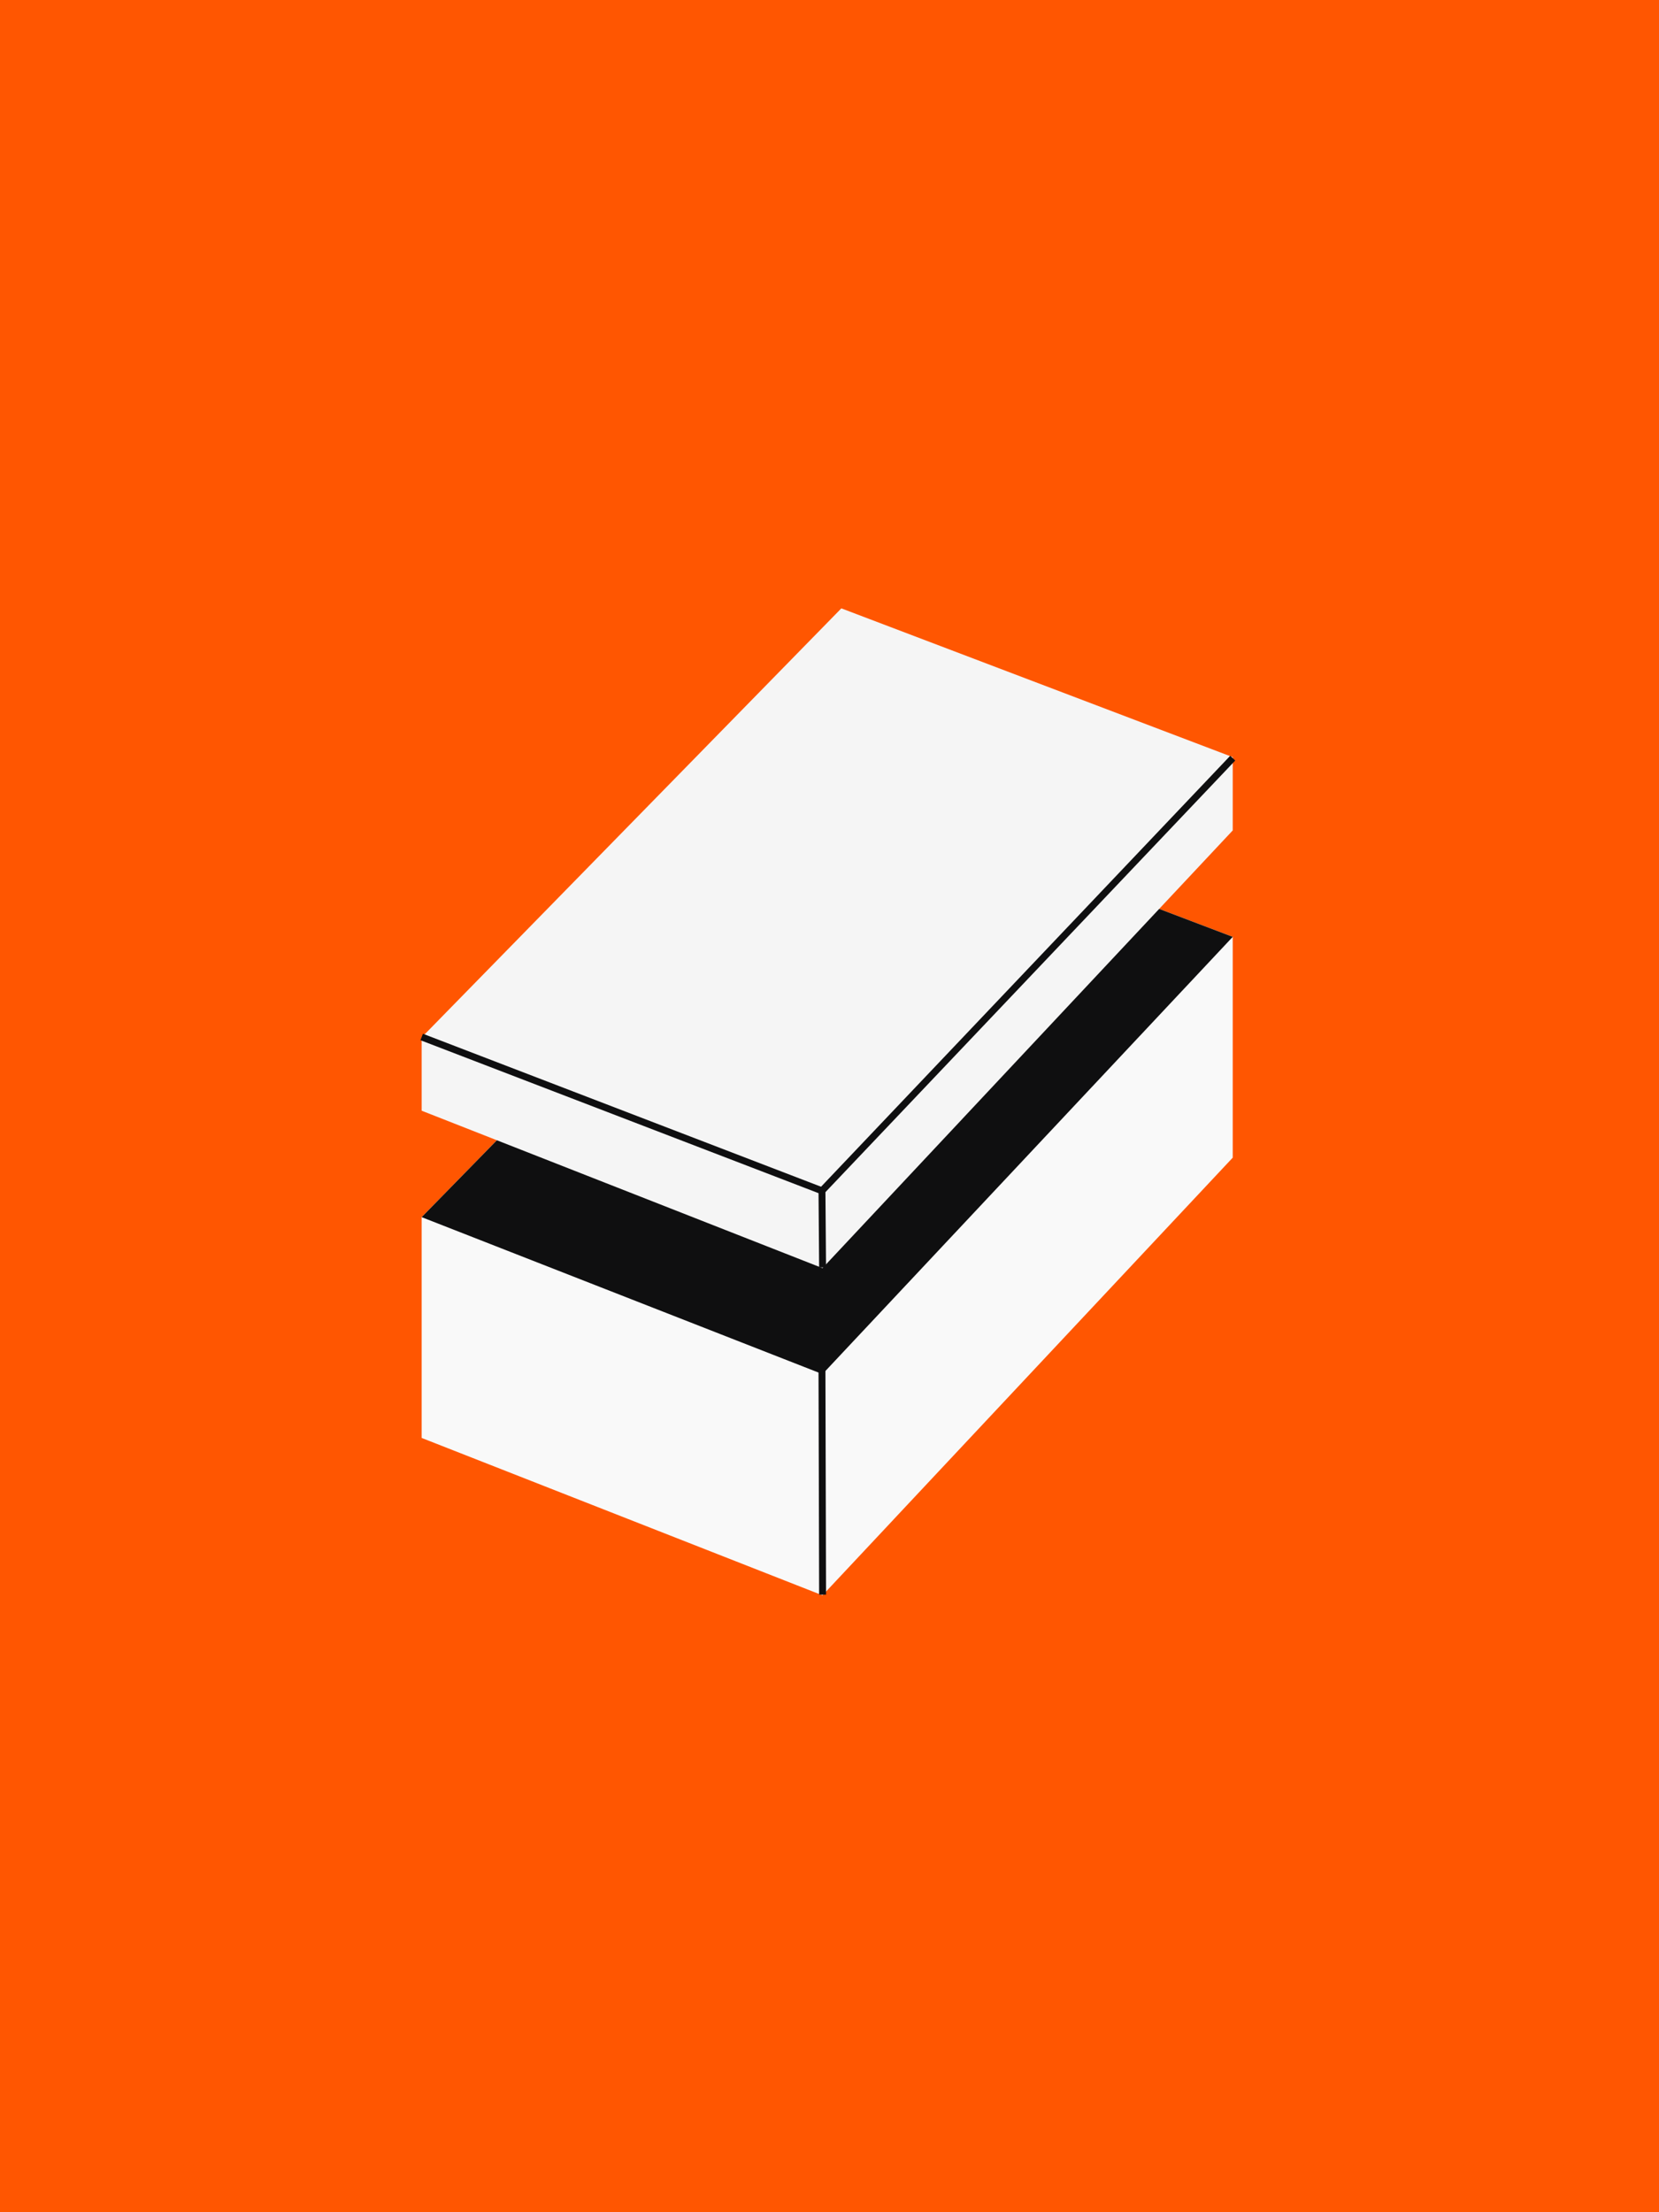 <svg xmlns="http://www.w3.org/2000/svg" xmlns:xlink="http://www.w3.org/1999/xlink" width="240" height="320" viewBox="0 0 240 320">
    <rect x="0" y="0" width="240" height="320" fill="#333333" stroke="none"/>
    <defs>
        <path id="sm1phu4bua" d="M0 0L240 0 240 320 0 320z"/>
        <path id="zlw79jvdvc" d="M0 62.063L57.985 84.767 117.333 21.519 60.713 0z"/>
    </defs>
    <g fill="none" fill-rule="evenodd">
        <g>
            <g transform="translate(-464 -8789) translate(464 8789)">
                <mask id="d52zg9p9wb" fill="#fff">
                    <use xlink:href="#sm1phu4bua"/>
                </mask>
                <use fill="#FF5601" xlink:href="#sm1phu4bua"/>
                <g mask="url(#d52zg9p9wb)">
                    <g>
                        <g>
                            <path fill="#F9F9F9" d="M0 62.063L0 94 57.985 116.767 117.333 53.457 117.333 21.519 60.713 0z" transform="translate(61 88) translate(0 26)"/>
                            <g transform="translate(61 88) translate(0 26)">
                                <use fill="#0F0F10" xlink:href="#zlw79jvdvc"/>
                            </g>
                            <path stroke="#0F0F10" d="M57.911 84.248L58 116.667" transform="translate(61 88) translate(0 26)"/>
                        </g>
                        <g>
                            <path fill="#F5F5F5" d="M0 62.063L0 72.667 57.985 95.434 117.333 32.123 117.333 21.519 60.713 0z" transform="translate(61 88)"/>
                            <path stroke="#0F0F10" d="M0 62L57.911 84.248 117.333 21.667M57.911 84.248L58 95.333" transform="translate(61 88)"/>
                        </g>
                    </g>
                </g>
            </g>
        </g>
    </g>
</svg>
